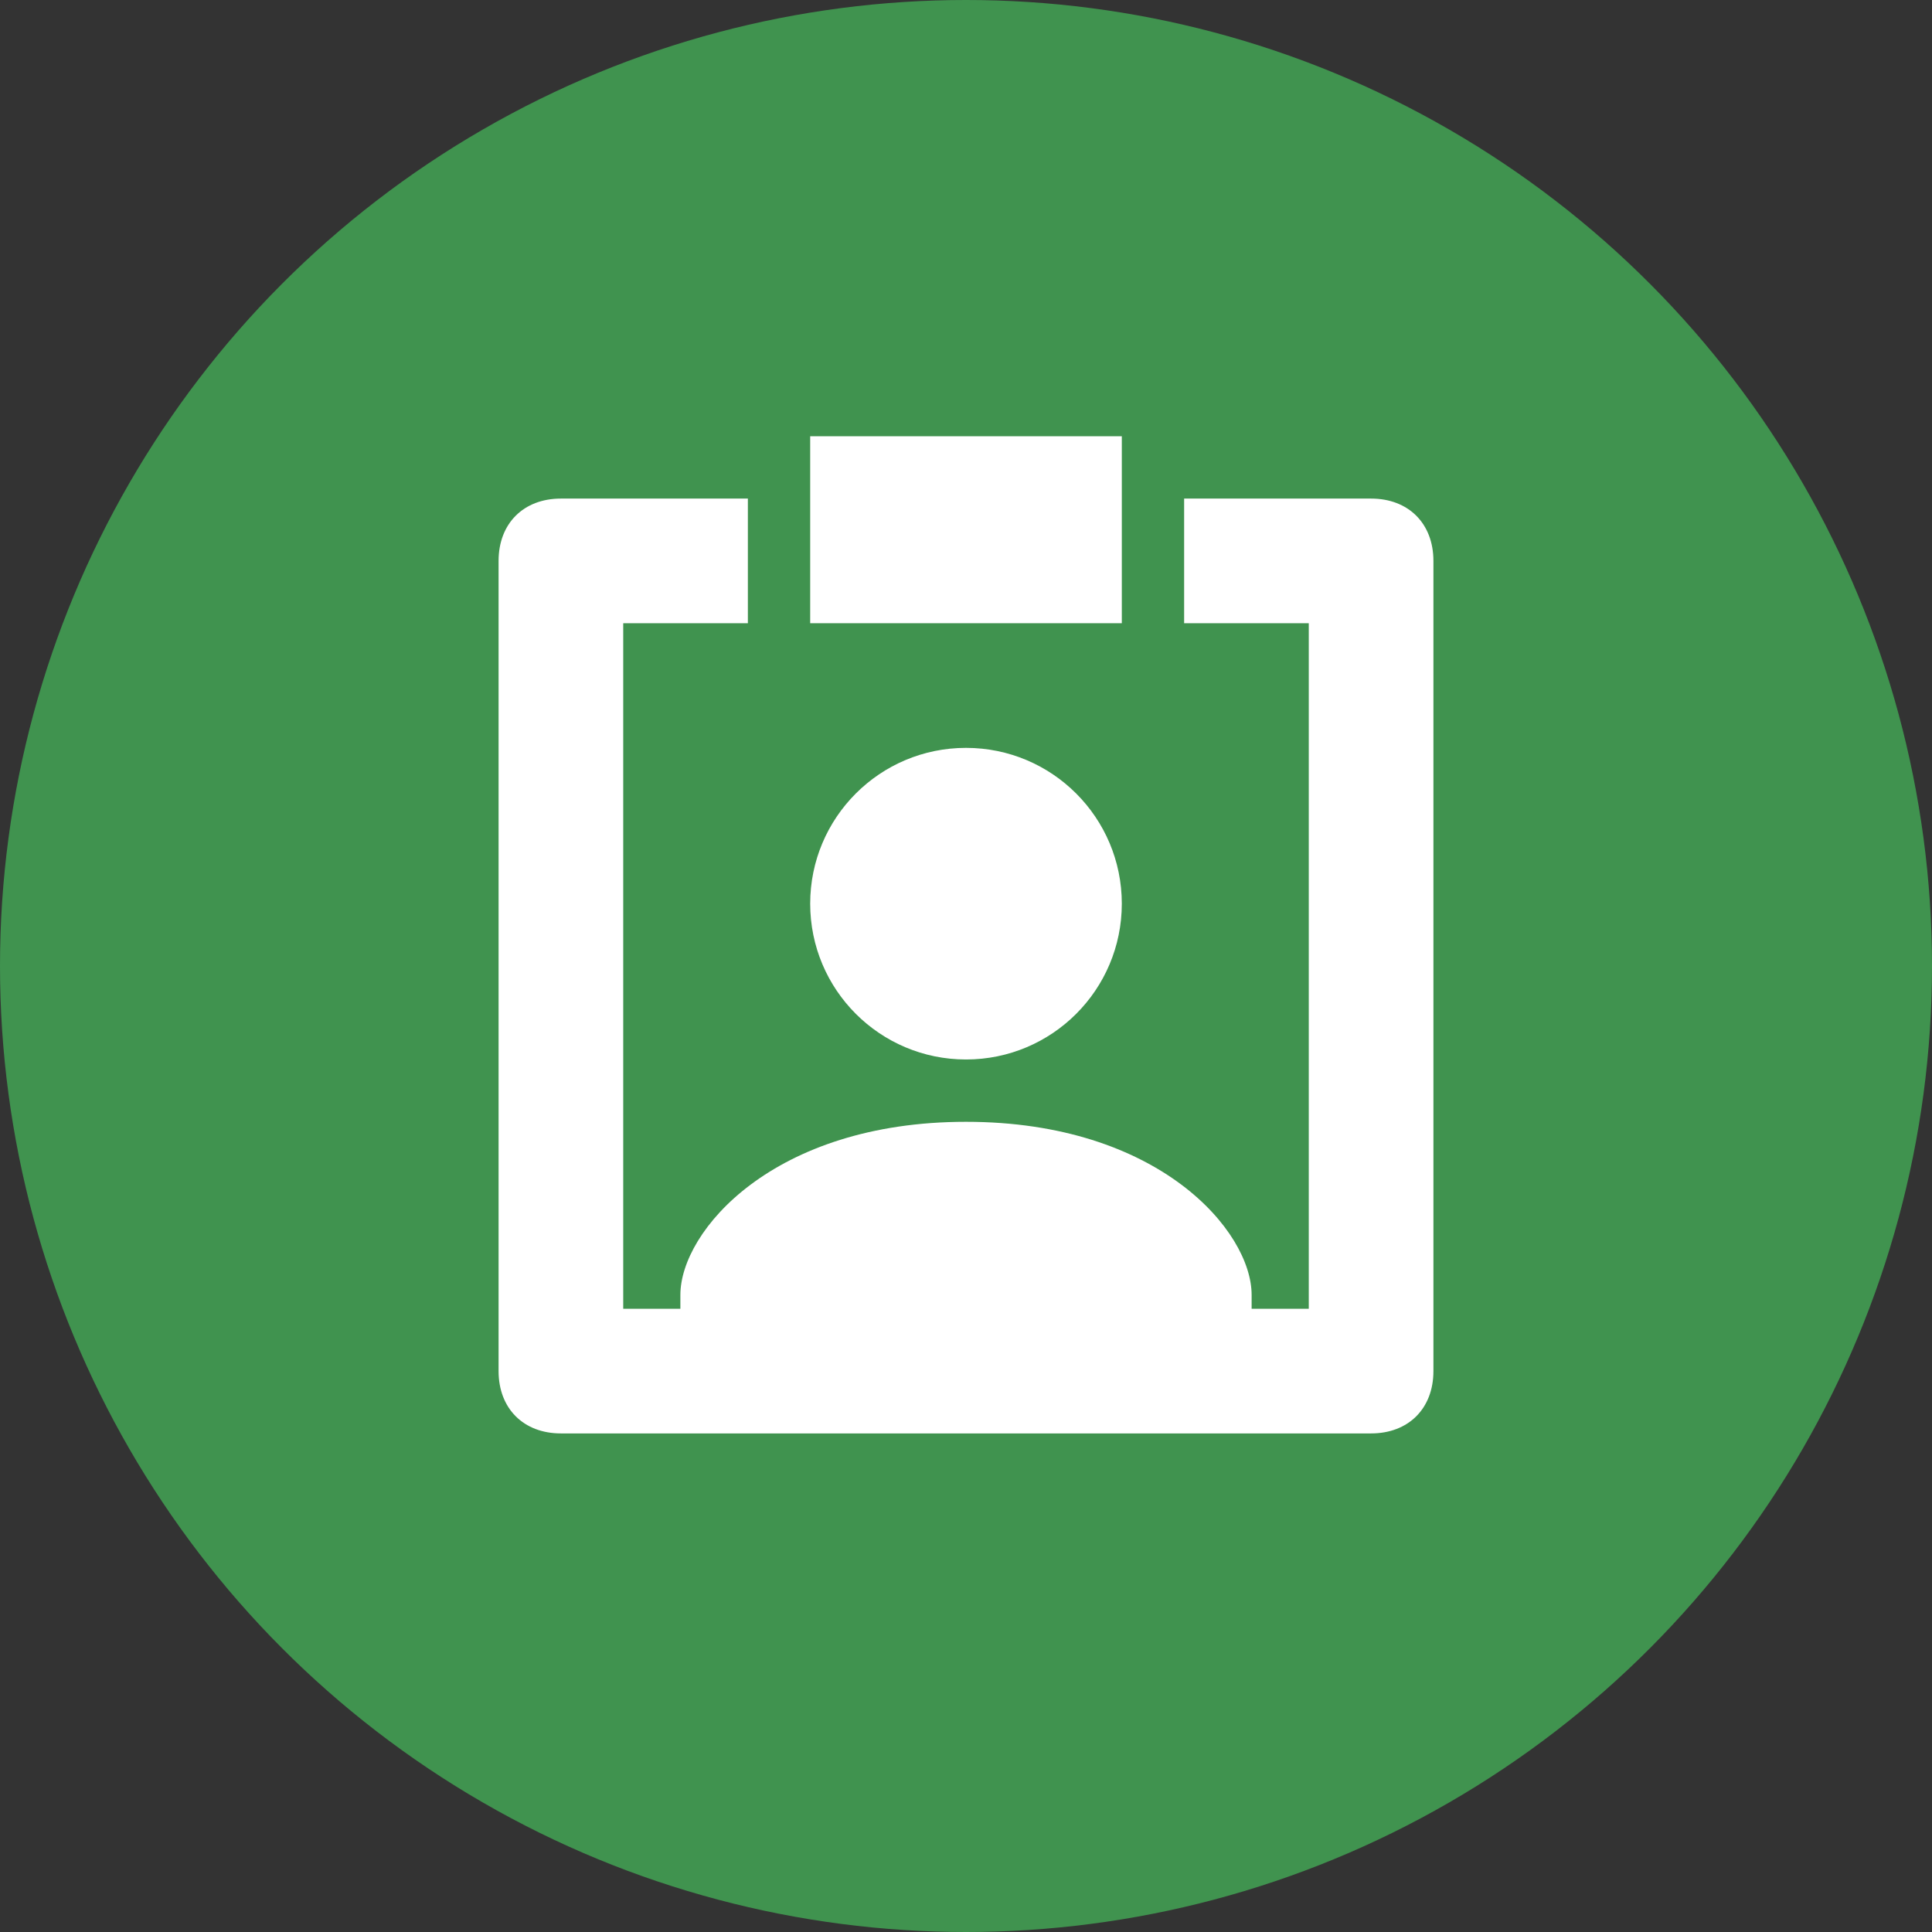 <svg width="31" height="31" viewBox="0 0 31 31" fill="none" xmlns="http://www.w3.org/2000/svg">
<rect x="0" y="0" width="31" height="31" fill="#333333" stroke="none"/>
<circle cx="15.5" cy="15.5" r="15.5" fill="#40934F"/>
<path d="M22 8H19V10H21V21H10V10H12V8H9C8.4 8 8 8.4 8 9V22C8 22.6 8.4 23 9 23H22C22.6 23 23 22.6 23 22V9C23 8.4 22.6 8 22 8Z" fill="white"/>
<path d="M18 7H13V10H18V7Z" fill="white"/>
<path d="M15.5 17C16.881 17 18 15.881 18 14.5C18 13.119 16.881 12 15.5 12C14.119 12 13 13.119 13 14.5C13 15.881 14.119 17 15.5 17Z" fill="white"/>
<path d="M15.5 18C12.406 18 10.917 19.755 10.917 20.777V21.333C10.917 21.554 11.013 21.766 11.185 21.923C11.357 22.079 11.59 22.167 11.833 22.167H19.167C19.41 22.167 19.643 22.079 19.815 21.923C19.987 21.766 20.083 21.554 20.083 21.333V20.777C20.083 19.755 18.594 18 15.5 18Z" fill="white"/>
</svg>
